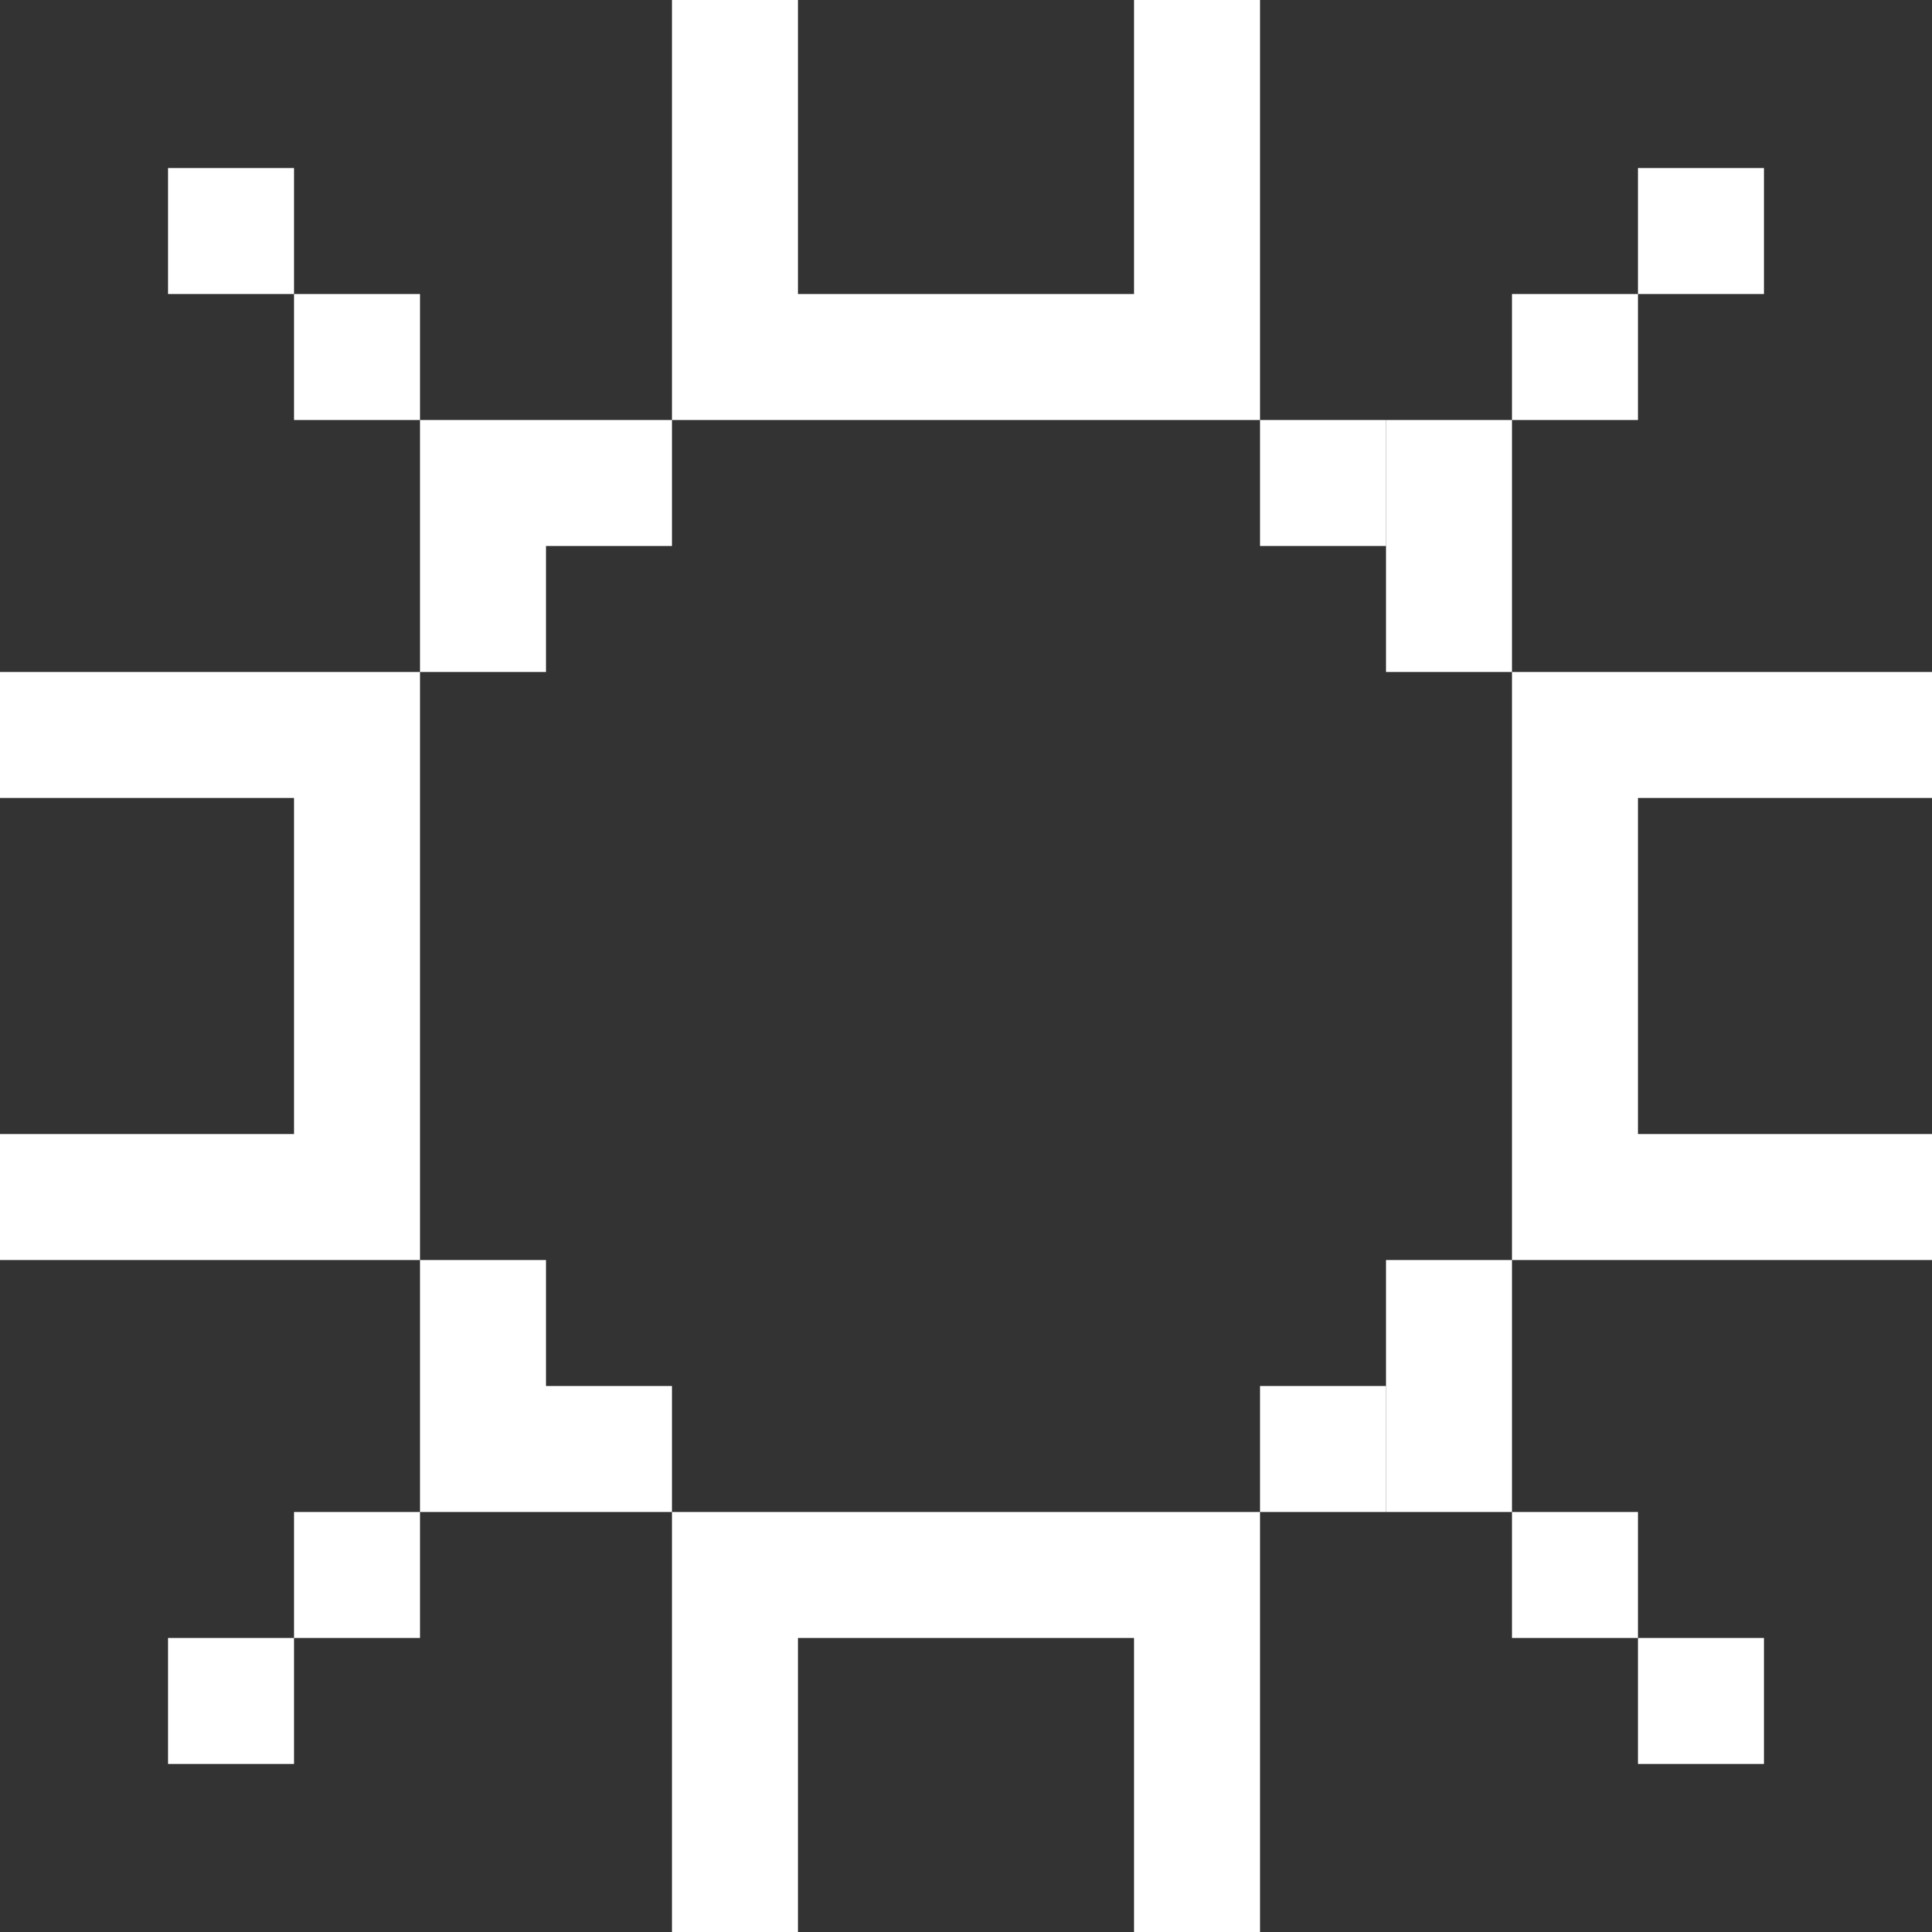 <?xml version="1.0" encoding="iso-8859-1"?>
<!-- Generator: Adobe Illustrator 19.0.0, SVG Export Plug-In . SVG Version: 6.00 Build 0)  -->
<svg version="1.1" id="Layer_1" xmlns="http://www.w3.org/2000/svg" xmlns:xlink="http://www.w3.org/1999/xlink" x="0px" y="0px"
	 viewBox="0 0 512 512" style="enable-background:new 0 0 512 512;fill: white" xml:space="preserve">
<rect x="0" y="0" width="512" height="512" fill="#333333" stroke="none"/>
<g>
	<g>
		<polygon points="512,211.478 512,178.087 434.087,178.087 400.696,178.087 400.696,333.913 422.957,333.913 434.087,333.913 
			512,333.913 512,300.522 434.087,300.522 434.087,211.478 		"/>
	</g>
</g>
<g>
	<g>
		<rect x="400.696" y="77.913" width="33.391" height="33.391"/>
	</g>
</g>
<g>
	<g>
		<rect x="434.087" y="44.522" width="33.391" height="33.391"/>
	</g>
</g>
<g>
	<g>
		<rect x="77.913" y="77.913" width="33.391" height="33.391"/>
	</g>
</g>
<g>
	<g>
		<rect x="44.522" y="44.522" width="33.391" height="33.391"/>
	</g>
</g>
<g>
	<g>
		<rect x="77.913" y="400.696" width="33.391" height="33.391"/>
	</g>
</g>
<g>
	<g>
		<rect x="44.522" y="434.087" width="33.391" height="33.391"/>
	</g>
</g>
<g>
	<g>
		<rect x="400.696" y="400.696" width="33.391" height="33.391"/>
	</g>
</g>
<g>
	<g>
		<polygon points="367.304,333.913 367.304,367.304 367.304,400.696 400.696,400.696 400.696,367.304 400.696,333.913 		"/>
	</g>
</g>
<g>
	<g>
		<rect x="434.087" y="434.087" width="33.391" height="33.391"/>
	</g>
</g>
<g>
	<g>
		<g>
			<polygon points="77.913,178.087 0,178.087 0,211.478 77.913,211.478 77.913,300.522 0,300.522 0,333.913 77.913,333.913 
				89.044,333.913 111.304,333.913 111.304,178.087 			"/>
			<polygon points="144.696,367.304 144.696,333.913 111.304,333.913 111.304,367.304 111.304,400.696 144.696,400.696 
				178.087,400.696 178.087,367.304 			"/>
		</g>
	</g>
</g>
<g>
	<g>
		<polygon points="144.696,111.304 111.304,111.304 111.304,144.696 111.304,178.087 144.696,178.087 144.696,144.696 
			178.087,144.696 178.087,111.304 		"/>
	</g>
</g>
<g>
	<g>
		<polygon points="300.522,0 300.522,77.913 211.478,77.913 211.478,0 178.087,0 178.087,77.913 178.087,111.304 333.913,111.304 
			333.913,89.044 333.913,0 		"/>
	</g>
</g>
<g>
	<g>
		<polygon points="178.087,400.696 178.087,434.087 178.087,512 211.478,512 211.478,434.087 300.522,434.087 300.522,512 
			333.913,512 333.913,422.957 333.913,400.696 		"/>
	</g>
</g>
<g>
	<g>
		<rect x="333.913" y="111.304" width="33.391" height="33.391"/>
	</g>
</g>
<g>
	<g>
		<rect x="333.913" y="367.304" width="33.391" height="33.391"/>
	</g>
</g>
<g>
	<g>
		<polygon points="367.304,111.304 367.304,144.696 367.304,178.087 400.696,178.087 400.696,144.696 400.696,111.304 		"/>
	</g>
</g>
<g>
</g>
<g>
</g>
<g>
</g>
<g>
</g>
<g>
</g>
<g>
</g>
<g>
</g>
<g>
</g>
<g>
</g>
<g>
</g>
<g>
</g>
<g>
</g>
<g>
</g>
<g>
</g>
<g>
</g>
</svg>
